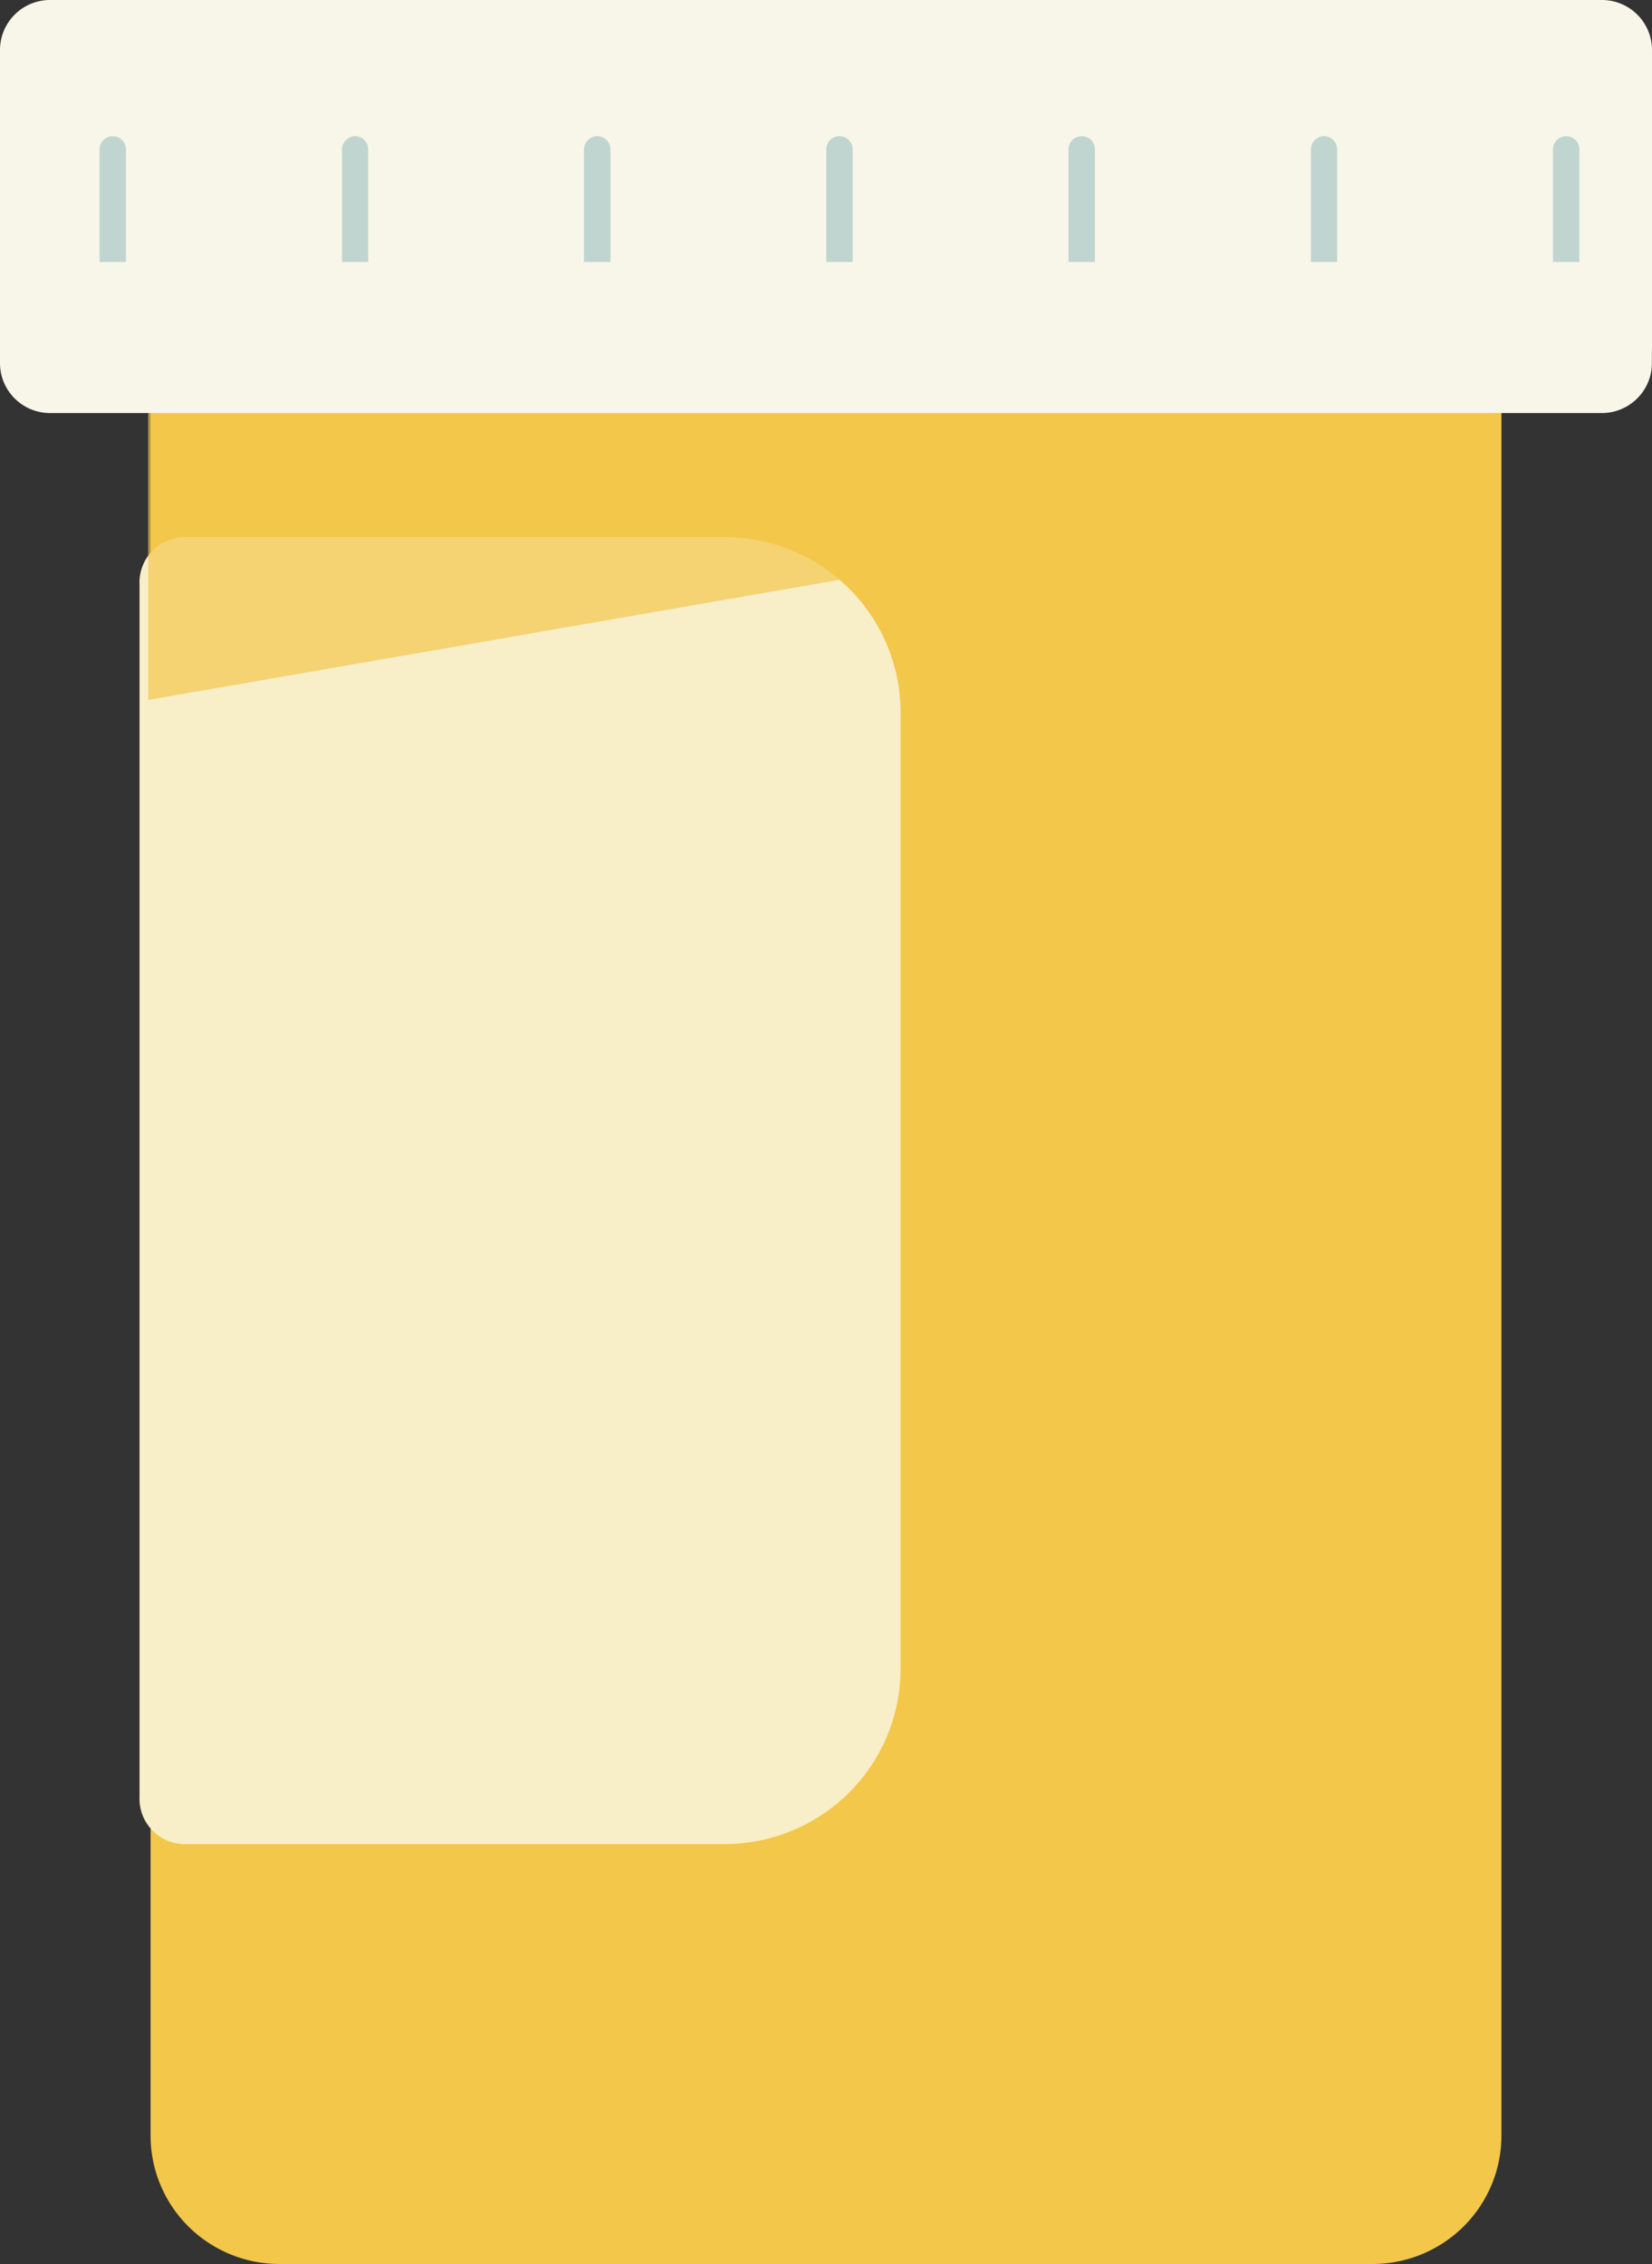 <svg width="100" height="137" viewBox="0 0 100 137" fill="none" xmlns="http://www.w3.org/2000/svg"><rect x="0" y="0" width="100" height="137" fill="#333333" stroke="none"/><g clip-path="url(#clip0)"><path d="M13.47 17.168h73.054c1.156 0 2.266.457 3.083 1.271a4.33 4.33 0 0 1 1.278 3.069v107.725c0 2.06-.823 4.036-2.286 5.492A7.822 7.822 0 0 1 83.08 137H16.92a7.822 7.822 0 0 1-5.519-2.275 7.747 7.747 0 0 1-2.286-5.492V21.508a4.33 4.33 0 0 1 1.275-3.066 4.371 4.371 0 0 1 3.08-1.274z" fill="#F3C74A"/><path d="M11.04 111.591h32.84a10.686 10.686 0 0 0 7.52-3.117 10.583 10.583 0 0 0 3.113-7.492v-57.87c0-2.81-1.12-5.504-3.113-7.493a10.687 10.687 0 0 0-7.52-3.117H11.04a2.765 2.765 0 0 0-1.886.903 2.739 2.739 0 0 0-.708 1.96v73.363a2.739 2.739 0 0 0 .708 1.961c.485.536 1.163.86 1.887.902z" fill="#F8EEC8"/><path d="M8.97 42.357v-22.05a4.33 4.33 0 0 1 1.275-3.067 4.371 4.371 0 0 1 3.08-1.274H86.35a4.38 4.38 0 0 1 3.084 1.271 4.337 4.337 0 0 1 1.277 3.07v7.848L8.97 42.357z" fill="#F3C74A" opacity=".67"/><path d="M96.964 0H3.036A3.029 3.029 0 0 0 0 3.022v17.84a3.029 3.029 0 0 0 3.036 3.022h93.928A3.029 3.029 0 0 0 100 20.863V3.021A3.029 3.029 0 0 0 96.964 0z" fill="#F8F6E8"/><path d="M7.625 24.674V9.044a.793.793 0 0 0-.493-.742.802.802 0 0 0-1.108.735v15.637h1.6zM22.288 24.674V9.044a.792.792 0 0 0-.492-.742.803.803 0 0 0-.308-.062.802.802 0 0 0-.787.804v15.63h1.587zM36.952 24.674V9.044a.794.794 0 0 0-.493-.742.802.802 0 0 0-1.108.735v15.637h1.6zM51.615 24.674V9.044a.794.794 0 0 0-.493-.742.802.802 0 0 0-1.108.735v15.637h1.6zM66.278 24.674V9.044a.792.792 0 0 0-.493-.742.803.803 0 0 0-1.108.735v15.637h1.6zM80.941 24.674V9.044a.794.794 0 0 0-.492-.742.804.804 0 0 0-.308-.062.803.803 0 0 0-.787.804v15.63h1.587zM95.605 24.674V9.044a.794.794 0 0 0-.493-.742.802.802 0 0 0-1.108.735v15.637h1.6z" fill="#C0D5D0"/><path d="M.483 15.856H99.51a.484.484 0 0 1 .483.48v5.639c0 .801-.32 1.57-.89 2.136a3.044 3.044 0 0 1-2.146.885H3.037a3.043 3.043 0 0 1-2.148-.885A3.014 3.014 0 0 1 0 21.975v-5.631a.479.479 0 0 1 .483-.488z" fill="#F8F6E8"/></g><defs><clipPath id="clip0"><path fill="#fff" d="M0 0h100v137H0z"/></clipPath></defs></svg>